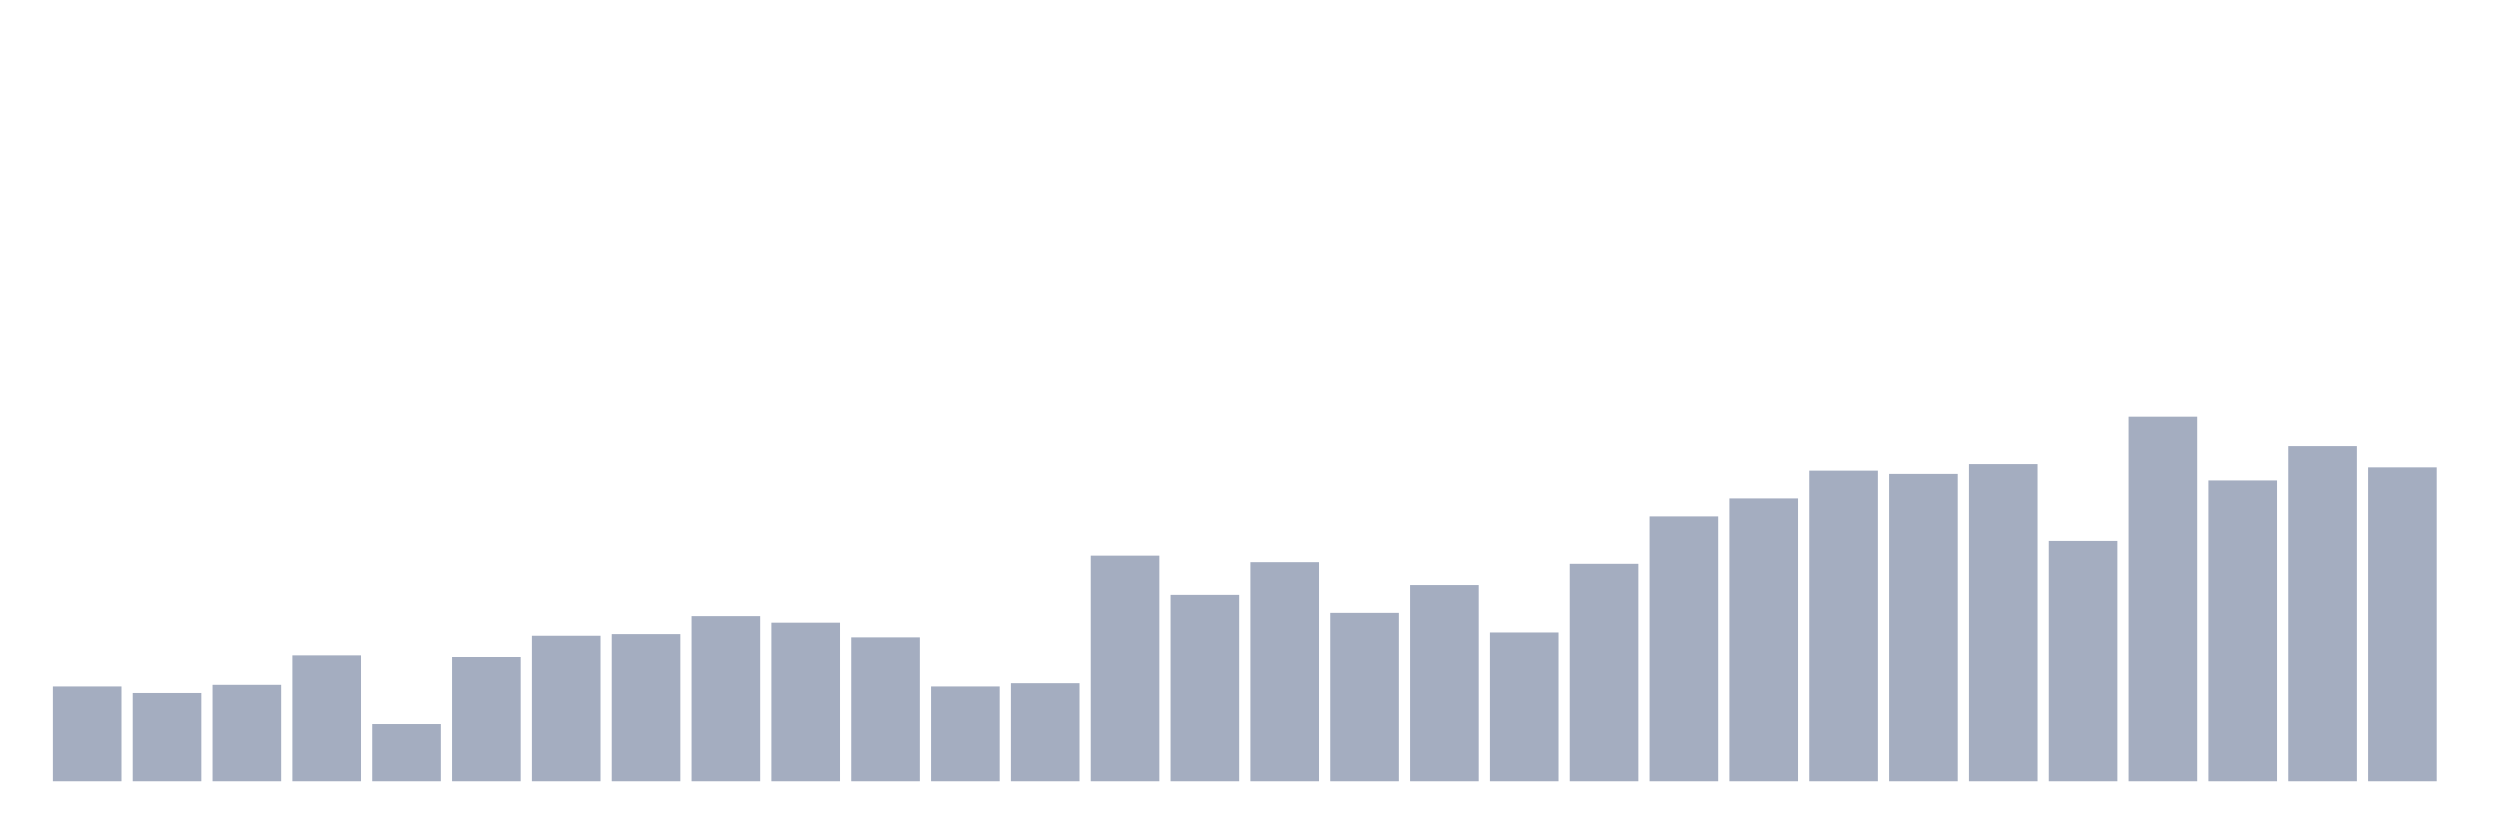 <svg xmlns="http://www.w3.org/2000/svg" viewBox="0 0 480 160"><g transform="translate(10,10)"><rect class="bar" x="0.153" width="13.175" y="121.794" height="18.206" fill="rgb(164,173,192)"></rect><rect class="bar" x="15.482" width="13.175" y="123.049" height="16.951" fill="rgb(164,173,192)"></rect><rect class="bar" x="30.81" width="13.175" y="121.48" height="18.52" fill="rgb(164,173,192)"></rect><rect class="bar" x="46.138" width="13.175" y="115.83" height="24.17" fill="rgb(164,173,192)"></rect><rect class="bar" x="61.466" width="13.175" y="129.013" height="10.987" fill="rgb(164,173,192)"></rect><rect class="bar" x="76.794" width="13.175" y="116.143" height="23.857" fill="rgb(164,173,192)"></rect><rect class="bar" x="92.123" width="13.175" y="112.063" height="27.937" fill="rgb(164,173,192)"></rect><rect class="bar" x="107.451" width="13.175" y="111.749" height="28.251" fill="rgb(164,173,192)"></rect><rect class="bar" x="122.779" width="13.175" y="108.296" height="31.704" fill="rgb(164,173,192)"></rect><rect class="bar" x="138.107" width="13.175" y="109.552" height="30.448" fill="rgb(164,173,192)"></rect><rect class="bar" x="153.436" width="13.175" y="112.377" height="27.623" fill="rgb(164,173,192)"></rect><rect class="bar" x="168.764" width="13.175" y="121.794" height="18.206" fill="rgb(164,173,192)"></rect><rect class="bar" x="184.092" width="13.175" y="121.166" height="18.834" fill="rgb(164,173,192)"></rect><rect class="bar" x="199.42" width="13.175" y="96.682" height="43.318" fill="rgb(164,173,192)"></rect><rect class="bar" x="214.748" width="13.175" y="104.215" height="35.785" fill="rgb(164,173,192)"></rect><rect class="bar" x="230.077" width="13.175" y="97.937" height="42.063" fill="rgb(164,173,192)"></rect><rect class="bar" x="245.405" width="13.175" y="107.668" height="32.332" fill="rgb(164,173,192)"></rect><rect class="bar" x="260.733" width="13.175" y="102.332" height="37.668" fill="rgb(164,173,192)"></rect><rect class="bar" x="276.061" width="13.175" y="111.435" height="28.565" fill="rgb(164,173,192)"></rect><rect class="bar" x="291.39" width="13.175" y="98.251" height="41.749" fill="rgb(164,173,192)"></rect><rect class="bar" x="306.718" width="13.175" y="89.148" height="50.852" fill="rgb(164,173,192)"></rect><rect class="bar" x="322.046" width="13.175" y="85.695" height="54.305" fill="rgb(164,173,192)"></rect><rect class="bar" x="337.374" width="13.175" y="80.359" height="59.641" fill="rgb(164,173,192)"></rect><rect class="bar" x="352.702" width="13.175" y="80.987" height="59.013" fill="rgb(164,173,192)"></rect><rect class="bar" x="368.031" width="13.175" y="79.103" height="60.897" fill="rgb(164,173,192)"></rect><rect class="bar" x="383.359" width="13.175" y="93.857" height="46.143" fill="rgb(164,173,192)"></rect><rect class="bar" x="398.687" width="13.175" y="70" height="70" fill="rgb(164,173,192)"></rect><rect class="bar" x="414.015" width="13.175" y="82.242" height="57.758" fill="rgb(164,173,192)"></rect><rect class="bar" x="429.344" width="13.175" y="75.65" height="64.35" fill="rgb(164,173,192)"></rect><rect class="bar" x="444.672" width="13.175" y="79.731" height="60.269" fill="rgb(164,173,192)"></rect></g></svg>